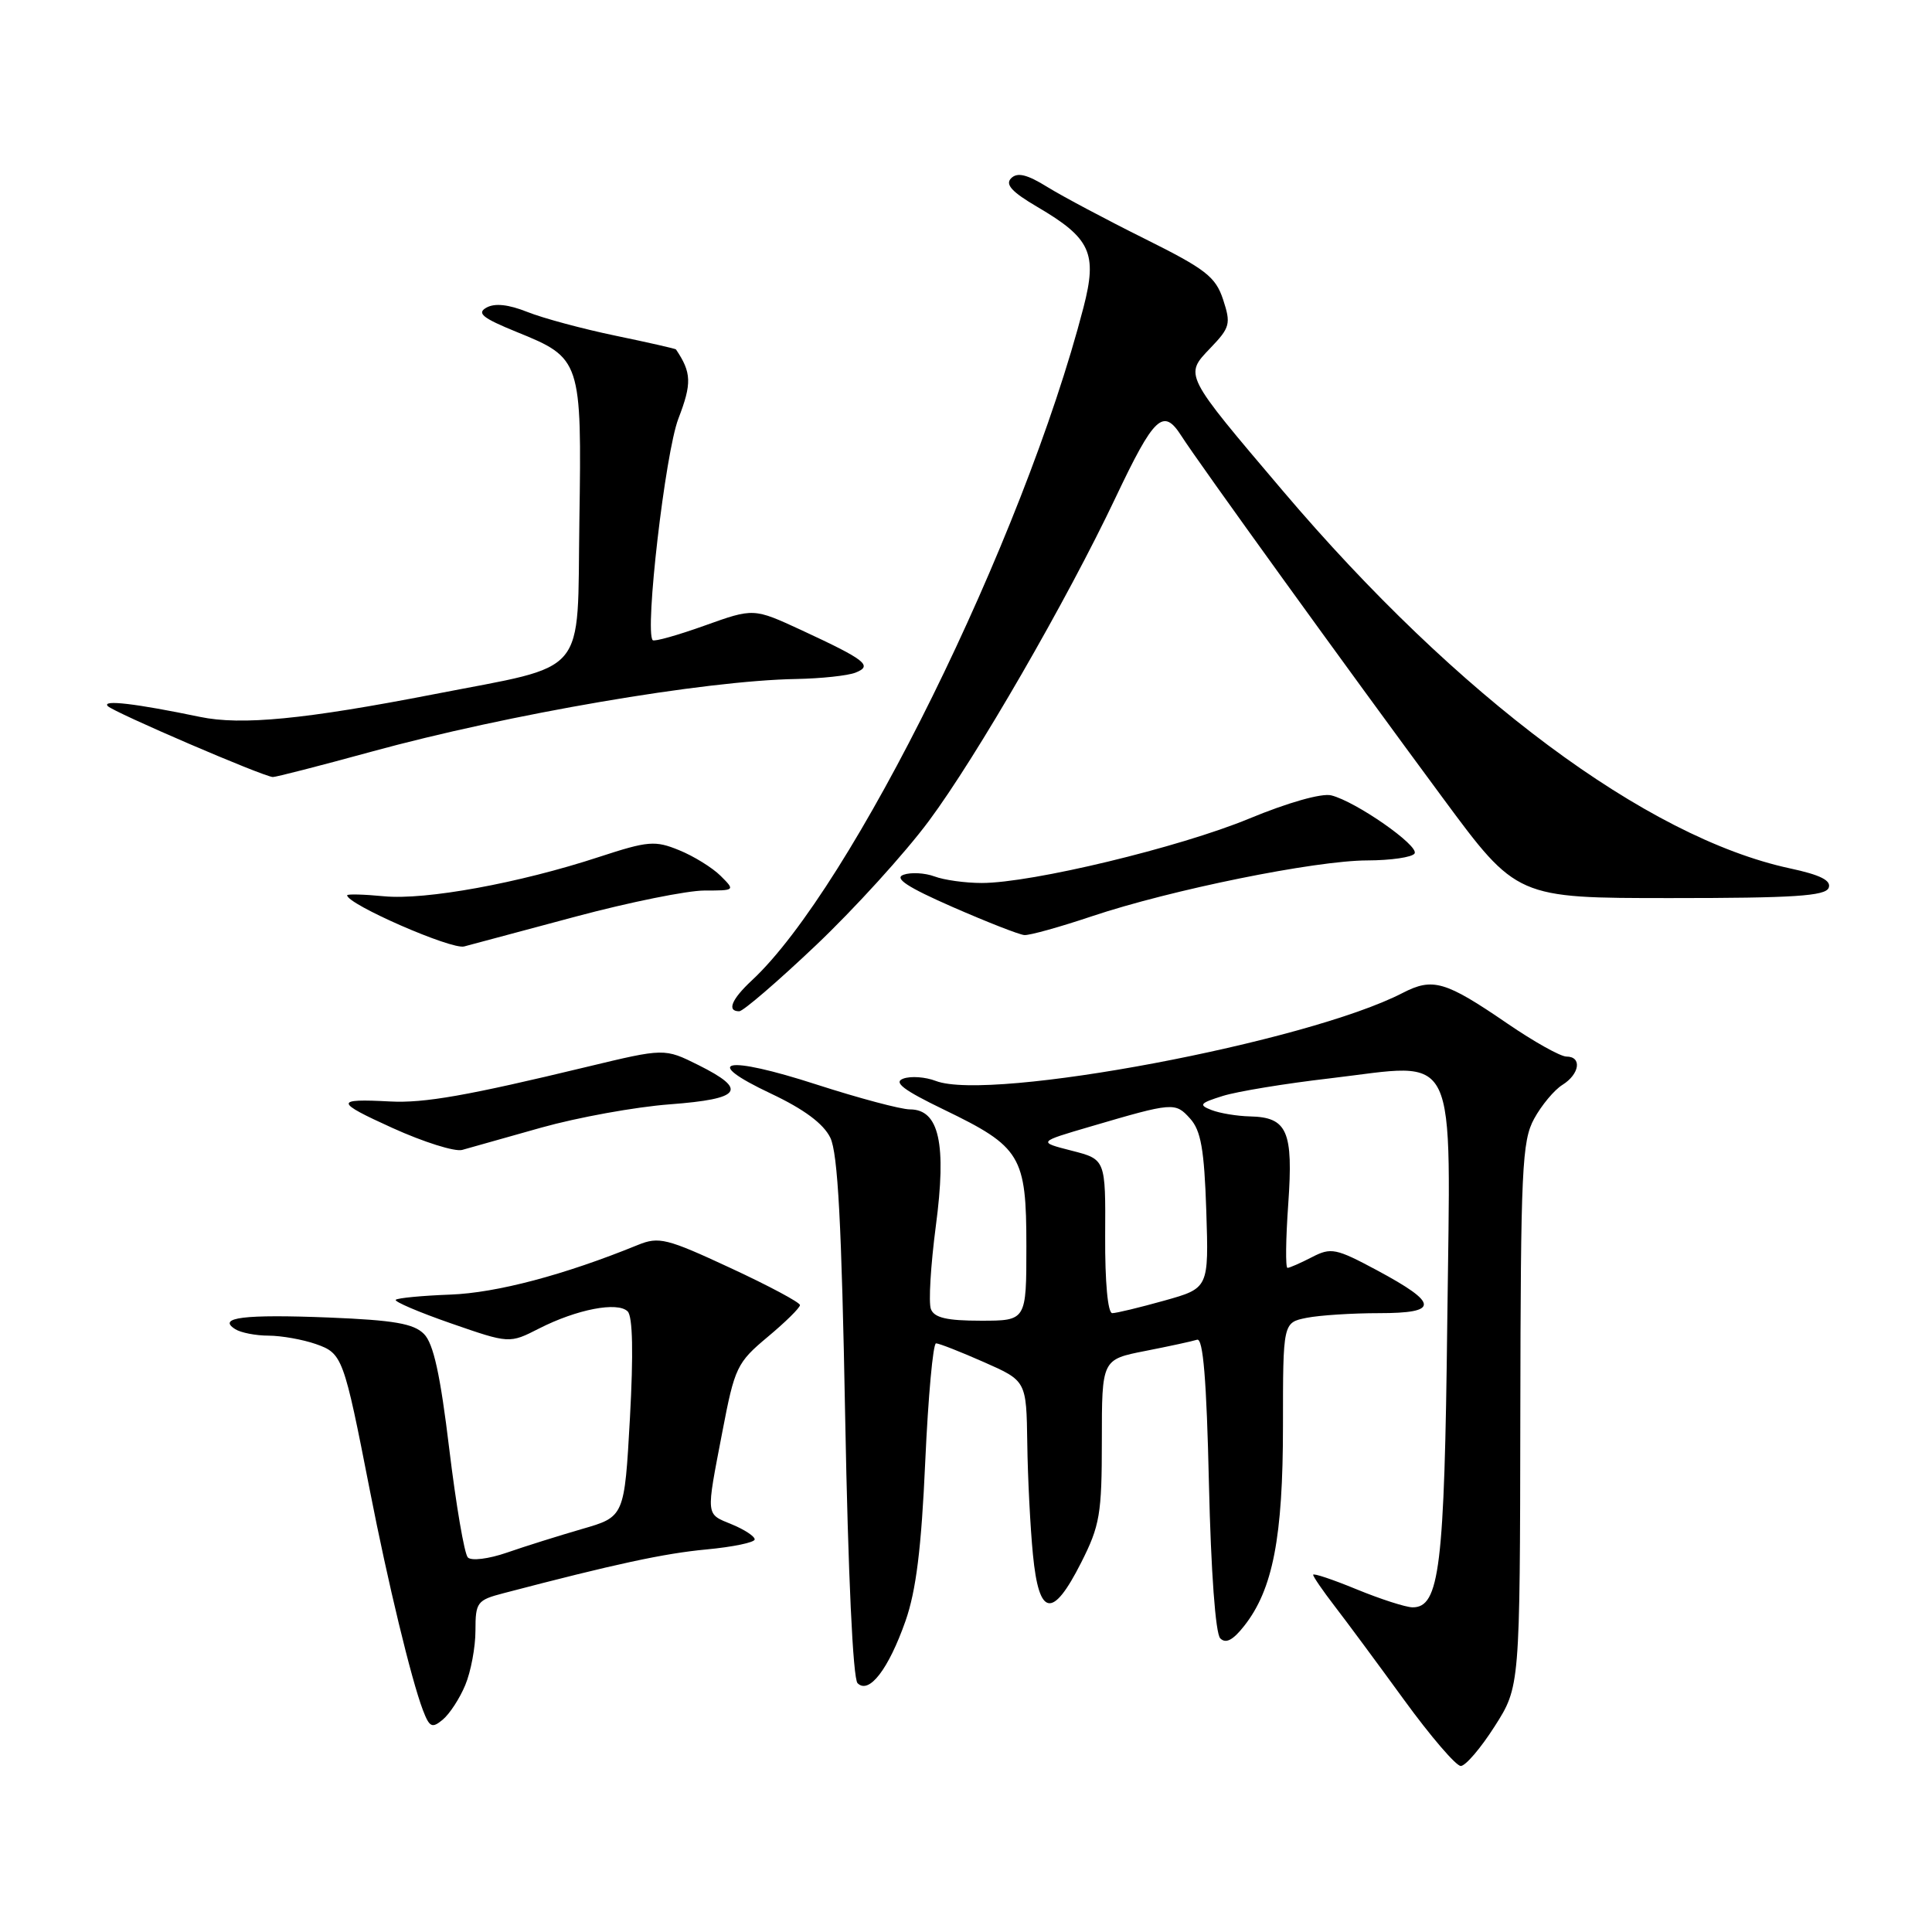 <?xml version="1.0" encoding="UTF-8" standalone="no"?>
<!DOCTYPE svg PUBLIC "-//W3C//DTD SVG 1.1//EN" "http://www.w3.org/Graphics/SVG/1.1/DTD/svg11.dtd" >
<svg xmlns="http://www.w3.org/2000/svg" xmlns:xlink="http://www.w3.org/1999/xlink" version="1.1" viewBox="0 0 256 256">
 <g >
 <path fill="currentColor"
d=" M 198.05 228.75 C 201.40 223.50 201.40 223.50 201.45 187.50 C 201.50 154.92 201.67 151.19 203.28 148.24 C 204.26 146.45 205.95 144.42 207.03 143.75 C 209.32 142.32 209.65 140.00 207.56 140.00 C 206.77 140.00 203.25 138.03 199.73 135.62 C 191.51 129.99 189.85 129.51 185.86 131.57 C 173.26 138.09 131.23 146.01 124.00 143.23 C 122.62 142.70 120.69 142.56 119.70 142.92 C 118.34 143.40 119.67 144.42 125.07 147.03 C 135.29 151.97 136.00 153.14 136.00 165.13 C 136.00 175.00 136.00 175.00 129.97 175.00 C 125.46 175.00 123.79 174.61 123.35 173.46 C 123.02 172.61 123.32 167.67 124.00 162.47 C 125.45 151.54 124.44 147.00 120.57 147.00 C 119.37 147.00 113.79 145.51 108.18 143.70 C 96.10 139.79 92.75 140.47 102.16 144.91 C 106.54 146.98 109.11 148.89 110.02 150.75 C 111.02 152.80 111.52 162.22 111.99 187.76 C 112.38 208.69 113.02 222.42 113.63 223.03 C 115.15 224.55 117.73 221.19 119.98 214.80 C 121.39 210.79 122.09 205.12 122.60 193.66 C 122.99 185.05 123.63 178.00 124.03 178.00 C 124.43 178.00 127.28 179.12 130.38 180.49 C 136.00 182.97 136.00 182.97 136.12 191.24 C 136.18 195.78 136.52 202.43 136.87 206.00 C 137.67 214.24 139.47 214.54 143.25 207.07 C 145.74 202.15 146.00 200.64 146.00 190.89 C 146.00 180.14 146.00 180.14 151.75 179.01 C 154.91 178.39 158.01 177.72 158.62 177.52 C 159.42 177.27 159.88 182.85 160.19 196.60 C 160.46 208.27 161.06 216.46 161.69 217.09 C 162.43 217.83 163.38 217.33 164.87 215.43 C 168.66 210.62 170.00 203.70 170.00 188.94 C 170.00 175.25 170.00 175.25 173.13 174.62 C 174.84 174.28 179.16 174.00 182.71 174.00 C 190.72 174.00 190.67 172.73 182.48 168.33 C 177.01 165.40 176.37 165.27 173.84 166.58 C 172.33 167.36 170.87 168.00 170.60 168.00 C 170.32 168.00 170.37 164.19 170.70 159.53 C 171.38 149.87 170.58 148.04 165.63 147.93 C 163.91 147.89 161.61 147.51 160.52 147.08 C 158.79 146.41 158.98 146.17 162.02 145.22 C 163.93 144.62 170.32 143.57 176.20 142.89 C 193.52 140.86 192.20 138.11 191.77 175.26 C 191.40 207.69 190.75 213.03 187.15 212.98 C 186.24 212.96 182.91 211.89 179.75 210.59 C 176.59 209.29 174.00 208.42 174.00 208.67 C 174.00 208.92 175.28 210.78 176.84 212.81 C 178.41 214.84 182.55 220.44 186.05 225.25 C 189.55 230.06 192.93 234.00 193.56 234.00 C 194.19 234.00 196.21 231.64 198.05 228.75 Z  M 61.65 223.28 C 62.39 221.51 63.00 218.27 63.00 216.07 C 63.00 212.30 63.21 212.02 66.75 211.10 C 81.52 207.23 88.02 205.83 93.60 205.31 C 97.12 204.98 100.00 204.38 100.00 203.98 C 100.00 203.57 98.65 202.68 97.00 202.00 C 93.47 200.54 93.53 201.11 95.72 189.70 C 97.35 181.18 97.65 180.55 101.72 177.15 C 104.07 175.19 106.00 173.29 106.00 172.93 C 106.00 172.58 101.85 170.36 96.78 168.01 C 88.35 164.09 87.31 163.83 84.53 164.96 C 74.77 168.94 65.81 171.31 59.69 171.54 C 55.94 171.68 52.68 171.99 52.44 172.23 C 52.20 172.46 55.49 173.87 59.75 175.35 C 67.50 178.04 67.50 178.04 71.44 176.03 C 76.43 173.49 81.84 172.44 83.17 173.77 C 83.84 174.44 83.94 179.34 83.47 187.89 C 82.74 200.98 82.74 200.98 77.12 202.60 C 74.03 203.50 69.55 204.90 67.17 205.73 C 64.74 206.57 62.46 206.85 61.99 206.37 C 61.53 205.89 60.43 199.43 59.53 192.00 C 58.35 182.19 57.44 178.02 56.18 176.76 C 54.82 175.38 52.20 174.93 43.61 174.58 C 32.29 174.13 28.72 174.58 31.17 176.12 C 31.90 176.59 33.90 176.98 35.60 176.98 C 37.31 176.99 40.11 177.49 41.84 178.09 C 45.38 179.33 45.54 179.77 49.01 197.50 C 51.39 209.68 54.49 222.53 56.03 226.58 C 56.91 228.88 57.24 229.05 58.67 227.86 C 59.57 227.11 60.92 225.05 61.65 223.28 Z  M 71.74 149.41 C 76.56 148.06 84.21 146.67 88.75 146.33 C 98.28 145.61 99.14 144.42 92.53 141.12 C 88.05 138.89 88.05 138.89 77.78 141.36 C 61.94 145.18 56.23 146.19 51.68 145.95 C 44.31 145.56 44.35 145.99 52.00 149.46 C 56.12 151.33 60.28 152.64 61.24 152.37 C 62.19 152.10 66.92 150.77 71.74 149.41 Z  M 108.12 125.25 C 113.19 120.44 119.93 113.03 123.08 108.78 C 129.35 100.36 141.39 79.51 147.83 65.91 C 152.94 55.14 154.14 54.01 156.52 57.73 C 158.78 61.28 178.51 88.60 191.19 105.75 C 200.98 119.00 200.98 119.00 221.39 119.00 C 237.66 119.00 241.89 118.73 242.31 117.64 C 242.68 116.67 241.22 115.93 237.16 115.06 C 218.18 110.97 193.16 92.35 169.99 65.05 C 156.79 49.50 156.92 49.74 160.39 46.11 C 162.99 43.40 163.12 42.90 162.07 39.70 C 161.07 36.67 159.76 35.66 151.71 31.65 C 146.64 29.13 140.83 26.04 138.80 24.79 C 136.08 23.10 134.80 22.80 133.98 23.62 C 133.16 24.44 134.08 25.44 137.44 27.41 C 144.52 31.56 145.43 33.54 143.57 40.73 C 135.61 71.45 112.86 117.62 99.61 129.92 C 96.93 132.42 96.28 134.00 97.95 134.00 C 98.47 134.00 103.05 130.06 108.12 125.25 Z  M 76.37 121.43 C 83.44 119.54 91.08 118.00 93.34 118.00 C 97.42 118.00 97.43 117.99 95.47 116.04 C 94.39 114.97 91.92 113.44 90.00 112.66 C 86.80 111.35 85.89 111.42 79.38 113.55 C 68.78 117.03 56.38 119.29 50.88 118.76 C 48.19 118.50 46.00 118.45 46.00 118.63 C 46.00 119.82 59.83 125.86 61.50 125.41 C 62.60 125.11 69.29 123.32 76.37 121.43 Z  M 144.65 121.42 C 155.14 117.90 174.27 114.02 181.19 114.01 C 184.32 114.00 187.13 113.59 187.44 113.09 C 188.07 112.07 179.68 106.21 176.40 105.39 C 175.14 105.07 170.63 106.35 165.52 108.47 C 156.28 112.29 136.72 117.00 130.08 117.00 C 127.91 117.00 125.09 116.61 123.82 116.13 C 122.54 115.66 120.70 115.56 119.72 115.91 C 118.43 116.37 120.22 117.55 126.22 120.18 C 130.77 122.17 135.05 123.85 135.73 123.90 C 136.40 123.96 140.42 122.84 144.65 121.42 Z  M 49.15 99.62 C 67.38 94.62 93.32 90.18 105.50 89.97 C 108.80 89.91 112.33 89.53 113.35 89.13 C 115.69 88.21 114.73 87.46 106.18 83.49 C 99.86 80.57 99.86 80.57 93.38 82.89 C 89.81 84.17 86.71 85.04 86.49 84.83 C 85.40 83.73 88.15 59.99 89.89 55.47 C 91.69 50.79 91.64 49.38 89.57 46.30 C 89.50 46.20 85.89 45.38 81.55 44.48 C 77.22 43.58 71.97 42.17 69.89 41.34 C 67.38 40.34 65.57 40.14 64.46 40.76 C 63.13 41.50 63.93 42.14 68.47 43.99 C 77.01 47.45 77.09 47.71 76.77 69.07 C 76.46 89.99 78.17 87.96 57.50 91.99 C 40.37 95.32 31.99 96.14 26.49 94.99 C 17.97 93.22 13.47 92.69 14.28 93.56 C 15.04 94.37 34.84 102.89 36.15 102.96 C 36.51 102.98 42.36 101.48 49.15 99.62 Z  M 146.44 163.81 C 146.50 153.62 146.50 153.62 142.00 152.47 C 137.50 151.32 137.50 151.32 144.50 149.27 C 155.46 146.05 155.72 146.03 157.69 148.21 C 159.13 149.80 159.57 152.30 159.84 160.45 C 160.17 170.69 160.17 170.69 154.27 172.34 C 151.02 173.25 147.92 174.00 147.38 174.00 C 146.79 174.00 146.41 169.90 146.44 163.81 Z "/>
</g>
</svg>